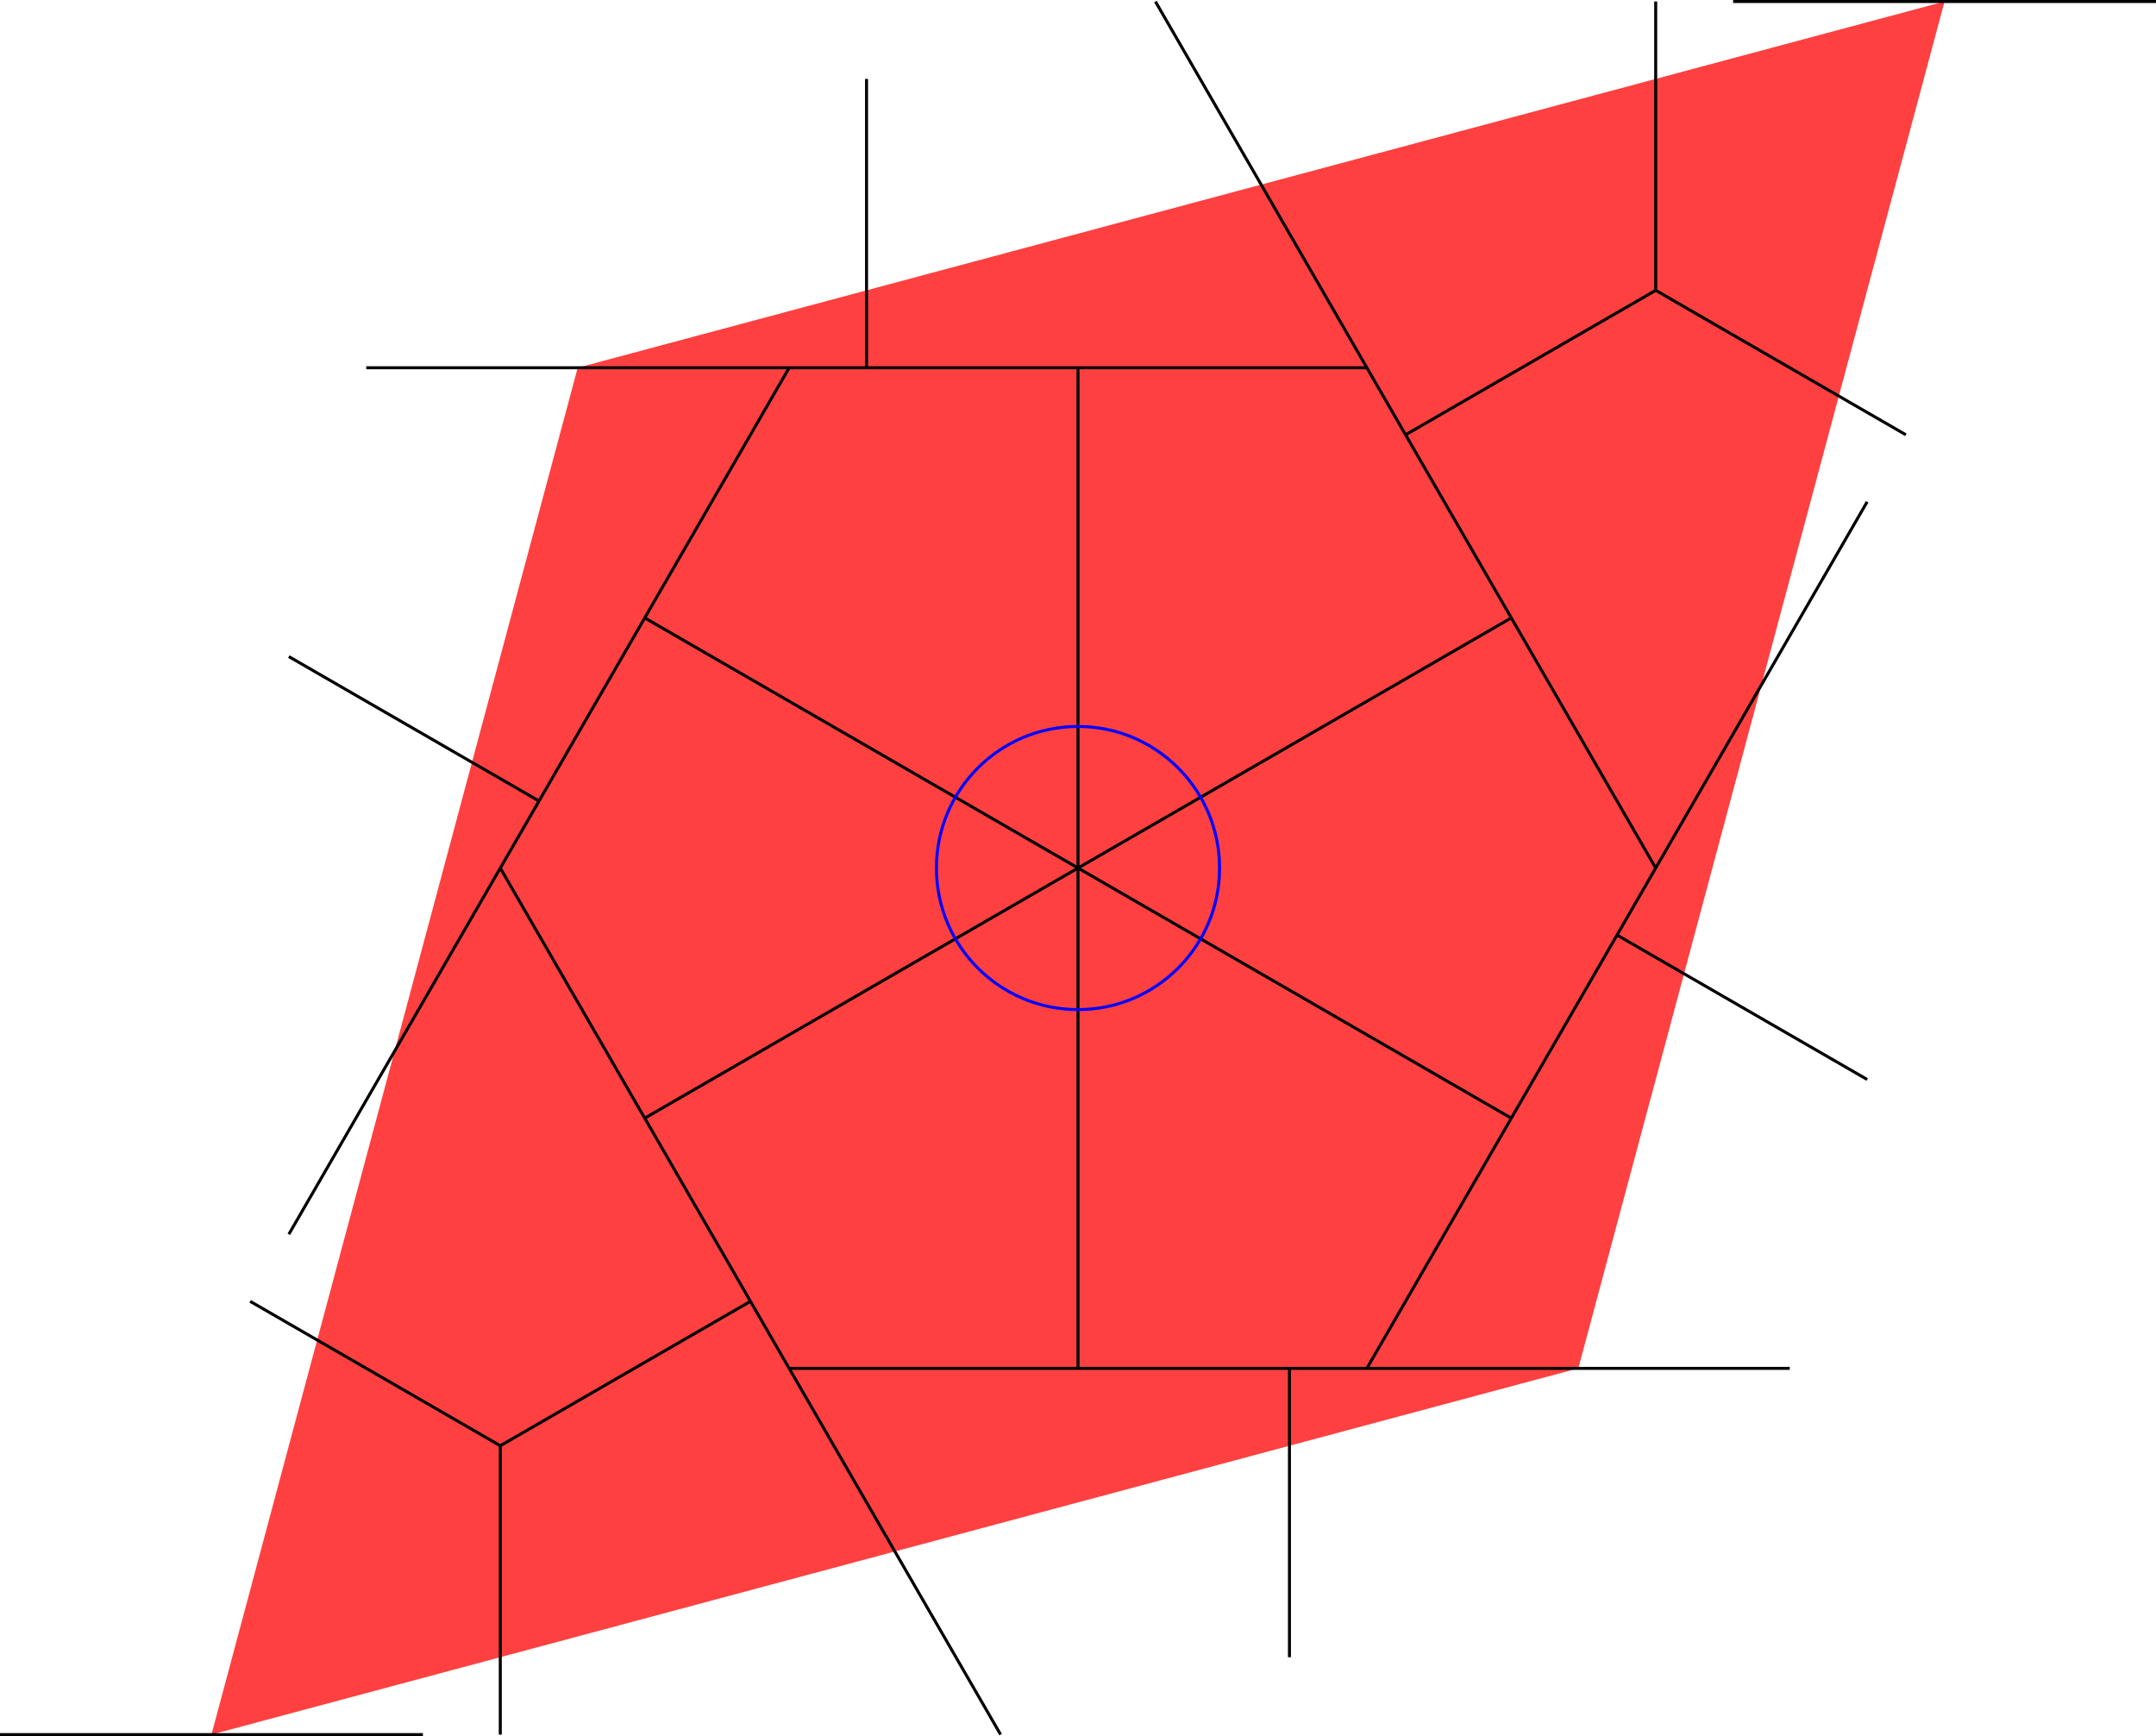 <?xml version="1.0" encoding="UTF-8" standalone="no"?>
<svg
   width="57.566"
   height="46.355"
   viewBox="0 0 57.566 46.355"
   version="1.1"
   id="svg98"
   sodipodi:docname="N4-38.svg"
   xmlns:inkscape="http://www.inkscape.org/namespaces/inkscape"
   xmlns:sodipodi="http://sodipodi.sourceforge.net/DTD/sodipodi-0.dtd"
   xmlns="http://www.w3.org/2000/svg"
   xmlns:svg="http://www.w3.org/2000/svg">
  <defs
     id="defs102" />
  <sodipodi:namedview
     id="namedview100"
     pagecolor="#ffffff"
     bordercolor="#666666"
     borderopacity="1.0"
     inkscape:showpageshadow="2"
     inkscape:pageopacity="0.0"
     inkscape:pagecheckerboard="0"
     inkscape:deskcolor="#d1d1d1" />
  <style
     type="text/css"
     id="style2">
polygon.tile { stroke: #000000; stroke-width:3; stroke-linejoin:round }
polygon.ih1 { fill: #ffff80 }
polygon.ih2 { fill: #8080ff }
polygon.ih3 { fill: #ff8080 }
polygon.ih4 { fill: #80ff80 }
polygon.ih5 { fill: #ff80ff }
polygon.ih6 { fill: #80ffff }
polygon.para {opacity: 0.75; fill: #ff0000; stroke: #ff0000 }
</style>
  <polygon
     class="para"
     points="33.396,33.396 -57.843,57.843 -33.396,-33.396 57.843,-57.843 "
     style="stroke:none"
     id="polygon4"
     transform="matrix(0.4,0,0,0.4,28.783,23.177)" />
  <path
     d="m 28.783,23.177 11.569,6.679"
     style="stroke:#000000;stroke-width:0.08px"
     id="path6" />
  <path
     d="m 40.352,29.856 2.823,-4.889"
     style="stroke:#000000;stroke-width:0.08px"
     id="path8" />
  <path
     d="M 43.175,24.967 44.208,23.177"
     style="stroke:#000000;stroke-width:0.08px"
     id="path10" />
  <path
     d="M 44.208,23.177 40.352,16.498"
     style="stroke:#000000;stroke-width:0.08px"
     id="path12" />
  <path
     d="M 40.352,16.498 28.783,23.177"
     style="stroke:#000000;stroke-width:0.08px"
     id="path14" />
  <path
     d="M 28.783,23.177 V 36.536"
     style="stroke:#000000;stroke-width:0.08px"
     id="path16" />
  <path
     d="m 28.783,36.536 h 5.646"
     style="stroke:#000000;stroke-width:0.08px"
     id="path18" />
  <path
     d="m 34.429,36.536 h 2.067"
     style="stroke:#000000;stroke-width:0.08px"
     id="path20" />
  <path
     d="m 36.496,36.536 3.856,-6.679"
     style="stroke:#000000;stroke-width:0.08px"
     id="path22" />
  <path
     d="m 28.783,23.177 -11.569,6.679"
     style="stroke:#000000;stroke-width:0.08px"
     id="path24" />
  <path
     d="m 17.215,29.856 0.804,1.392"
     style="stroke:#000000;stroke-width:0.08px"
     id="path26" />
  <path
     d="m 18.018,31.248 2.019,3.497"
     style="stroke:#000000;stroke-width:0.08px"
     id="path28" />
  <path
     d="m 20.037,34.746 1.033,1.79"
     style="stroke:#000000;stroke-width:0.08px"
     id="path30" />
  <path
     d="m 21.071,36.536 h 7.712"
     style="stroke:#000000;stroke-width:0.08px"
     id="path32" />
  <path
     d="M 28.783,23.177 17.215,16.498"
     style="stroke:#000000;stroke-width:0.08px"
     id="path34" />
  <path
     d="m 17.215,16.498 -2.823,4.889"
     style="stroke:#000000;stroke-width:0.08px"
     id="path36" />
  <path
     d="M 14.392,21.388 13.358,23.177"
     style="stroke:#000000;stroke-width:0.08px"
     id="path38" />
  <path
     d="m 13.358,23.177 3.856,6.679"
     style="stroke:#000000;stroke-width:0.08px"
     id="path40" />
  <path
     d="M 28.783,23.177 V 9.819"
     style="stroke:#000000;stroke-width:0.08px"
     id="path42" />
  <path
     d="M 28.783,9.819 H 23.137"
     style="stroke:#000000;stroke-width:0.08px"
     id="path44" />
  <path
     d="M 23.137,9.819 H 21.071"
     style="stroke:#000000;stroke-width:0.08px"
     id="path46" />
  <path
     d="m 21.071,9.819 -3.856,6.679"
     style="stroke:#000000;stroke-width:0.08px"
     id="path48" />
  <path
     d="M 40.352,16.498 37.529,11.609"
     style="stroke:#000000;stroke-width:0.08px"
     id="path50" />
  <path
     d="M 37.529,11.609 36.496,9.819"
     style="stroke:#000000;stroke-width:0.08px"
     id="path52" />
  <path
     d="M 36.496,9.819 H 28.783"
     style="stroke:#000000;stroke-width:0.08px"
     id="path54" />
  <path
     d="m 44.208,23.177 5.646,-9.779"
     style="stroke:#000000;stroke-width:0.08px"
     id="path56" />
  <path
     d="M 50.887,11.609 44.208,7.752"
     style="stroke:#000000;stroke-width:0.08px"
     id="path58" />
  <path
     d="M 44.208,7.752 37.529,11.609"
     style="stroke:#000000;stroke-width:0.08px"
     id="path60" />
  <path
     d="M 36.496,36.536 H 47.787"
     style="stroke:#000000;stroke-width:0.08px"
     id="path62" />
  <path
     d="M 49.854,28.823 43.175,24.967"
     style="stroke:#000000;stroke-width:0.08px"
     id="path64" />
  <path
     d="m 21.071,36.536 1.153,1.997"
     style="stroke:#000000;stroke-width:0.08px"
     id="path66" />
  <path
     d="m 22.224,38.533 4.493,7.782"
     style="stroke:#000000;stroke-width:0.08px"
     id="path68" />
  <path
     d="M 34.429,44.248 V 36.536"
     style="stroke:#000000;stroke-width:0.08px"
     id="path70" />
  <path
     d="M 13.358,23.177 11.49,26.414"
     style="stroke:#000000;stroke-width:0.08px"
     id="path72" />
  <path
     d="M 11.49,26.414 7.712,32.956"
     style="stroke:#000000;stroke-width:0.08px"
     id="path74" />
  <path
     d="m 6.679,34.746 6.679,3.856"
     style="stroke:#000000;stroke-width:0.08px"
     id="path76" />
  <path
     d="M 13.358,38.602 20.037,34.746"
     style="stroke:#000000;stroke-width:0.08px"
     id="path78" />
  <path
     d="M 21.071,9.819 H 9.779"
     style="stroke:#000000;stroke-width:0.08px"
     id="path80" />
  <path
     d="m 7.712,17.531 6.679,3.856"
     style="stroke:#000000;stroke-width:0.08px"
     id="path82" />
  <path
     d="M 36.496,9.819 30.85,0.04"
     style="stroke:#000000;stroke-width:0.08px"
     id="path84" />
  <path
     d="M 23.137,2.107 V 9.819"
     style="stroke:#000000;stroke-width:0.08px"
     id="path86" />
  <path
     d="M 0,46.315 H 11.292"
     style="stroke:#000000;stroke-width:0.08px"
     id="path88" />
  <path
     d="M 13.358,46.315 V 38.602"
     style="stroke:#000000;stroke-width:0.08px"
     id="path90" />
  <path
     d="M 57.566,0.04 H 46.275"
     style="stroke:#000000;stroke-width:0.08px"
     id="path92" />
  <path
     d="M 44.208,0.04 V 7.752"
     style="stroke:#000000;stroke-width:0.08px"
     id="path94" />
  <circle
     cx="28.783"
     cy="23.177"
     r="3.78"
     style="fill:none;stroke:#0000ff;stroke-width:0.08px"
     id="circle96" />
</svg>
